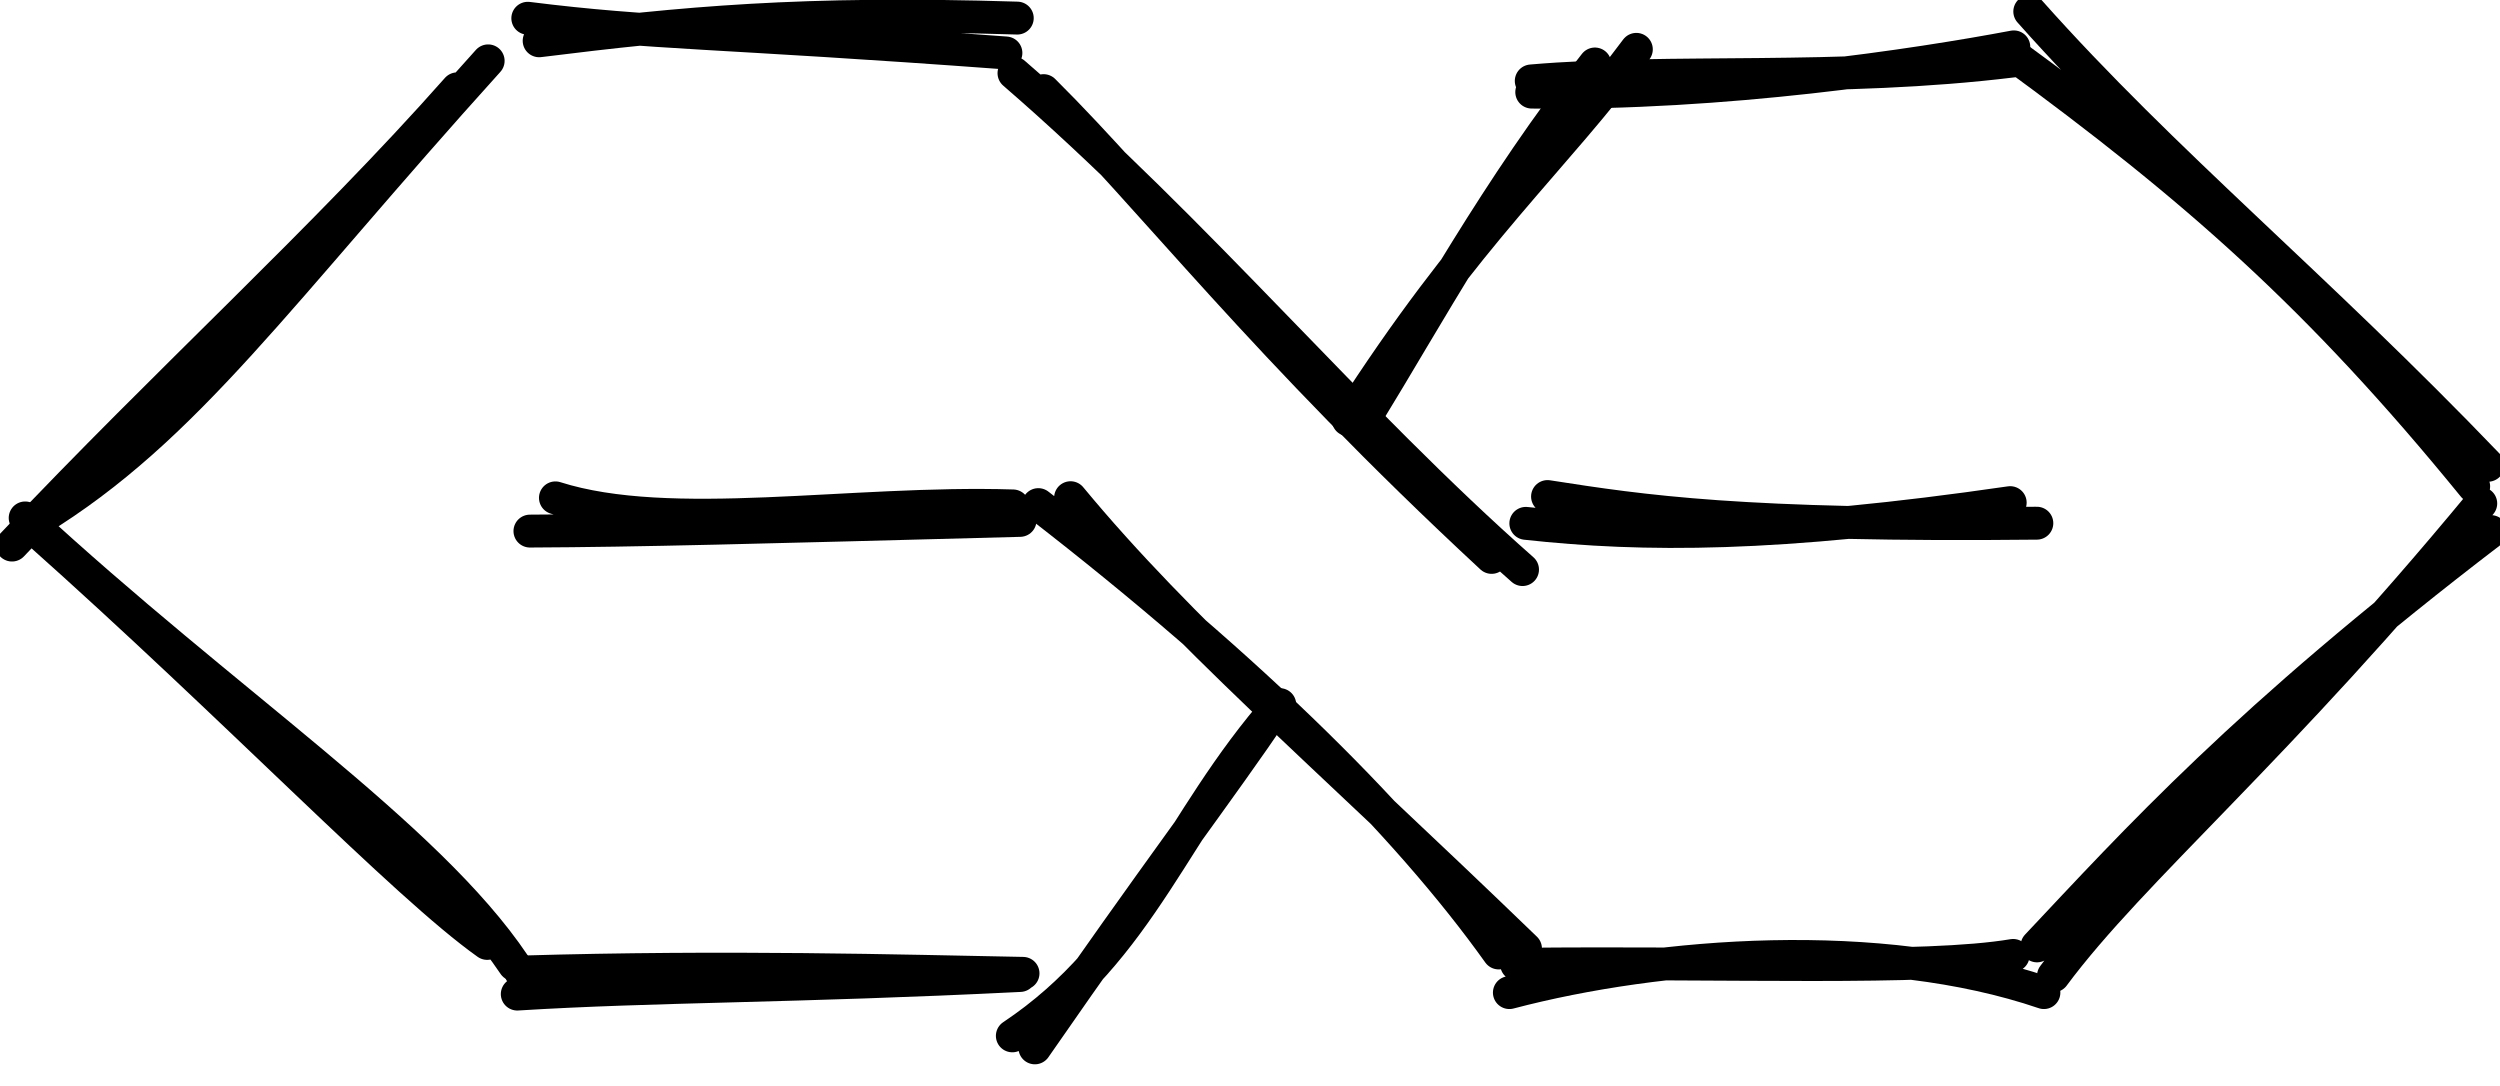 <?xml version="1.0" encoding="UTF-8"?>
<!DOCTYPE svg PUBLIC "-//W3C//DTD SVG 1.1//EN" "http://www.w3.org/Graphics/SVG/1.1/DTD/svg11.dtd">
<svg xmlns="http://www.w3.org/2000/svg" xmlns:xlink="http://www.w3.org/1999/xlink" version="1.1" width="152px" height="66px" viewBox="-0.5 -0.5 152 66"><defs/><g><path d="M 32 1 L 62 1" fill="none" stroke="none" pointer-events="stroke"/><path d="M 30.34 2.79 M 31.59 0.61 C 39.23 1.57 42.82 1.4 60.66 2.72 M 32.28 1.98 C 40.96 0.9 48.24 0.19 61.35 0.6" fill="none" stroke="#000000" stroke-width="2" stroke-linejoin="round" stroke-linecap="round" stroke-miterlimit="10" pointer-events="stroke"/><path d="M 32 31 L 62 31" fill="none" stroke="none" pointer-events="stroke"/><path d="M 30.34 29.13 M 33.27 29.77 C 40.28 32 51.24 29.95 61.09 30.26 M 31.72 31.79 C 38.35 31.76 45.25 31.57 61.52 31.14" fill="none" stroke="#000000" stroke-width="2" stroke-linejoin="round" stroke-linecap="round" stroke-miterlimit="10" pointer-events="stroke"/><path d="M 32 58 L 62 58" fill="none" stroke="none" pointer-events="stroke"/><path d="M 30.34 56.47 M 30.95 59.94 C 39.32 59.42 47.66 59.5 61.52 58.81 M 31.16 58.6 C 43.73 58.23 54.26 58.54 61.7 58.68" fill="none" stroke="#000000" stroke-width="2" stroke-linejoin="round" stroke-linecap="round" stroke-miterlimit="10" pointer-events="stroke"/><path d="M 92 4 L 122 4" fill="none" stroke="none" pointer-events="stroke"/><path d="M 90.34 2.81 M 92.63 5.1 C 104.37 5.25 116.09 3.45 121.94 2.35 M 92.6 4.42 C 101.11 3.69 111.27 4.51 121.87 3.21" fill="none" stroke="#000000" stroke-width="2" stroke-linejoin="round" stroke-linecap="round" stroke-miterlimit="10" pointer-events="stroke"/><path d="M 92 31 L 122 31" fill="none" stroke="none" pointer-events="stroke"/><path d="M 90.34 29.3 M 93.59 29.69 C 99.42 30.6 105.38 31.5 123.34 31.31 M 92.27 31.32 C 99.5 32.11 107.48 32.13 121.72 30.06" fill="none" stroke="#000000" stroke-width="2" stroke-linejoin="round" stroke-linecap="round" stroke-miterlimit="10" pointer-events="stroke"/><path d="M 92 58 L 122 58" fill="none" stroke="none" pointer-events="stroke"/><path d="M 90.34 56.64 M 91.27 59.85 C 100.47 57.43 113.8 56.45 123.77 59.85 M 91.71 58.13 C 104.88 57.98 116.49 58.5 121.9 57.59" fill="none" stroke="#000000" stroke-width="2" stroke-linejoin="round" stroke-linecap="round" stroke-miterlimit="10" pointer-events="stroke"/><path d="M 62 4 L 92 34" fill="none" stroke="none" pointer-events="stroke"/><path d="M 60.34 2.98 M 62.95 5.01 C 69.58 11.6 76.28 20.49 90.19 33.39 M 61.15 3.95 C 72.39 13.67 81.63 24.93 92.07 34.13" fill="none" stroke="#000000" stroke-width="2" stroke-linejoin="round" stroke-linecap="round" stroke-miterlimit="10" pointer-events="stroke"/><path d="M 64 30 L 92 56.5" fill="none" stroke="none" pointer-events="stroke"/><path d="M 62.34 29.32 M 62.63 30.18 C 75.71 40.3 85.03 49.6 90.62 57.44 M 64.59 29.76 C 71.28 37.85 79.58 44.93 92.25 57.17" fill="none" stroke="#000000" stroke-width="2" stroke-linejoin="round" stroke-linecap="round" stroke-miterlimit="10" pointer-events="stroke"/><path d="M 77 43 L 62 64" fill="none" stroke="none" pointer-events="stroke"/><path d="M 75.34 42.66 M 77.31 42.34 C 70.97 49.54 68.97 57.2 61.05 62.48 M 77.03 42.57 C 73.62 47.61 69.88 52.44 62.42 63.21" fill="none" stroke="#000000" stroke-width="2" stroke-linejoin="round" stroke-linecap="round" stroke-miterlimit="10" pointer-events="stroke"/><path d="M 97 4 L 82 25" fill="none" stroke="none" pointer-events="stroke"/><path d="M 95.34 4 M 98.99 2.5 C 93.91 9.35 88.87 13.46 81.47 25.02 M 96.47 3.39 C 90.63 10.76 86.08 19.09 82.6 24.75" fill="none" stroke="#000000" stroke-width="2" stroke-linejoin="round" stroke-linecap="round" stroke-miterlimit="10" pointer-events="stroke"/><path d="M 122 1 L 150 27.5" fill="none" stroke="none" pointer-events="stroke"/><path d="M 120.34 1.34 M 121.67 2.67 C 133.01 10.95 140.53 17.57 149.9 29.07 M 122.91 0.2 C 131.12 9.43 140.24 16.81 150.77 27.79" fill="none" stroke="#000000" stroke-width="2" stroke-linejoin="round" stroke-linecap="round" stroke-miterlimit="10" pointer-events="stroke"/><path d="M 123 58 L 150 31" fill="none" stroke="none" pointer-events="stroke"/><path d="M 121.34 58.68 M 124.35 58.83 C 129.16 52.35 137.95 45.1 150.33 30.11 M 123.35 57.01 C 129.36 50.63 135.97 43.27 150.95 31.82" fill="none" stroke="#000000" stroke-width="2" stroke-linejoin="round" stroke-linecap="round" stroke-miterlimit="10" pointer-events="stroke"/><path d="M 2 31 L 30 57.5" fill="none" stroke="none" pointer-events="stroke"/><path d="M 0.34 32.02 M 1.03 30.99 C 13.25 42.29 25.44 50.23 30.76 58.15 M 1.79 31.83 C 13.9 42.61 24.1 53.3 29.12 56.86" fill="none" stroke="#000000" stroke-width="2" stroke-linejoin="round" stroke-linecap="round" stroke-miterlimit="10" pointer-events="stroke"/><path d="M 1 32 L 28 5" fill="none" stroke="none" pointer-events="stroke"/><path d="M -0.66 33.36 M 1.72 31.16 C 10.9 25.54 16.32 17.43 29.18 3.2 M 0.23 32.64 C 9.67 22.64 19.28 13.97 27.3 4.9" fill="none" stroke="#000000" stroke-width="2" stroke-linejoin="round" stroke-linecap="round" stroke-miterlimit="10" pointer-events="stroke"/></g></svg>